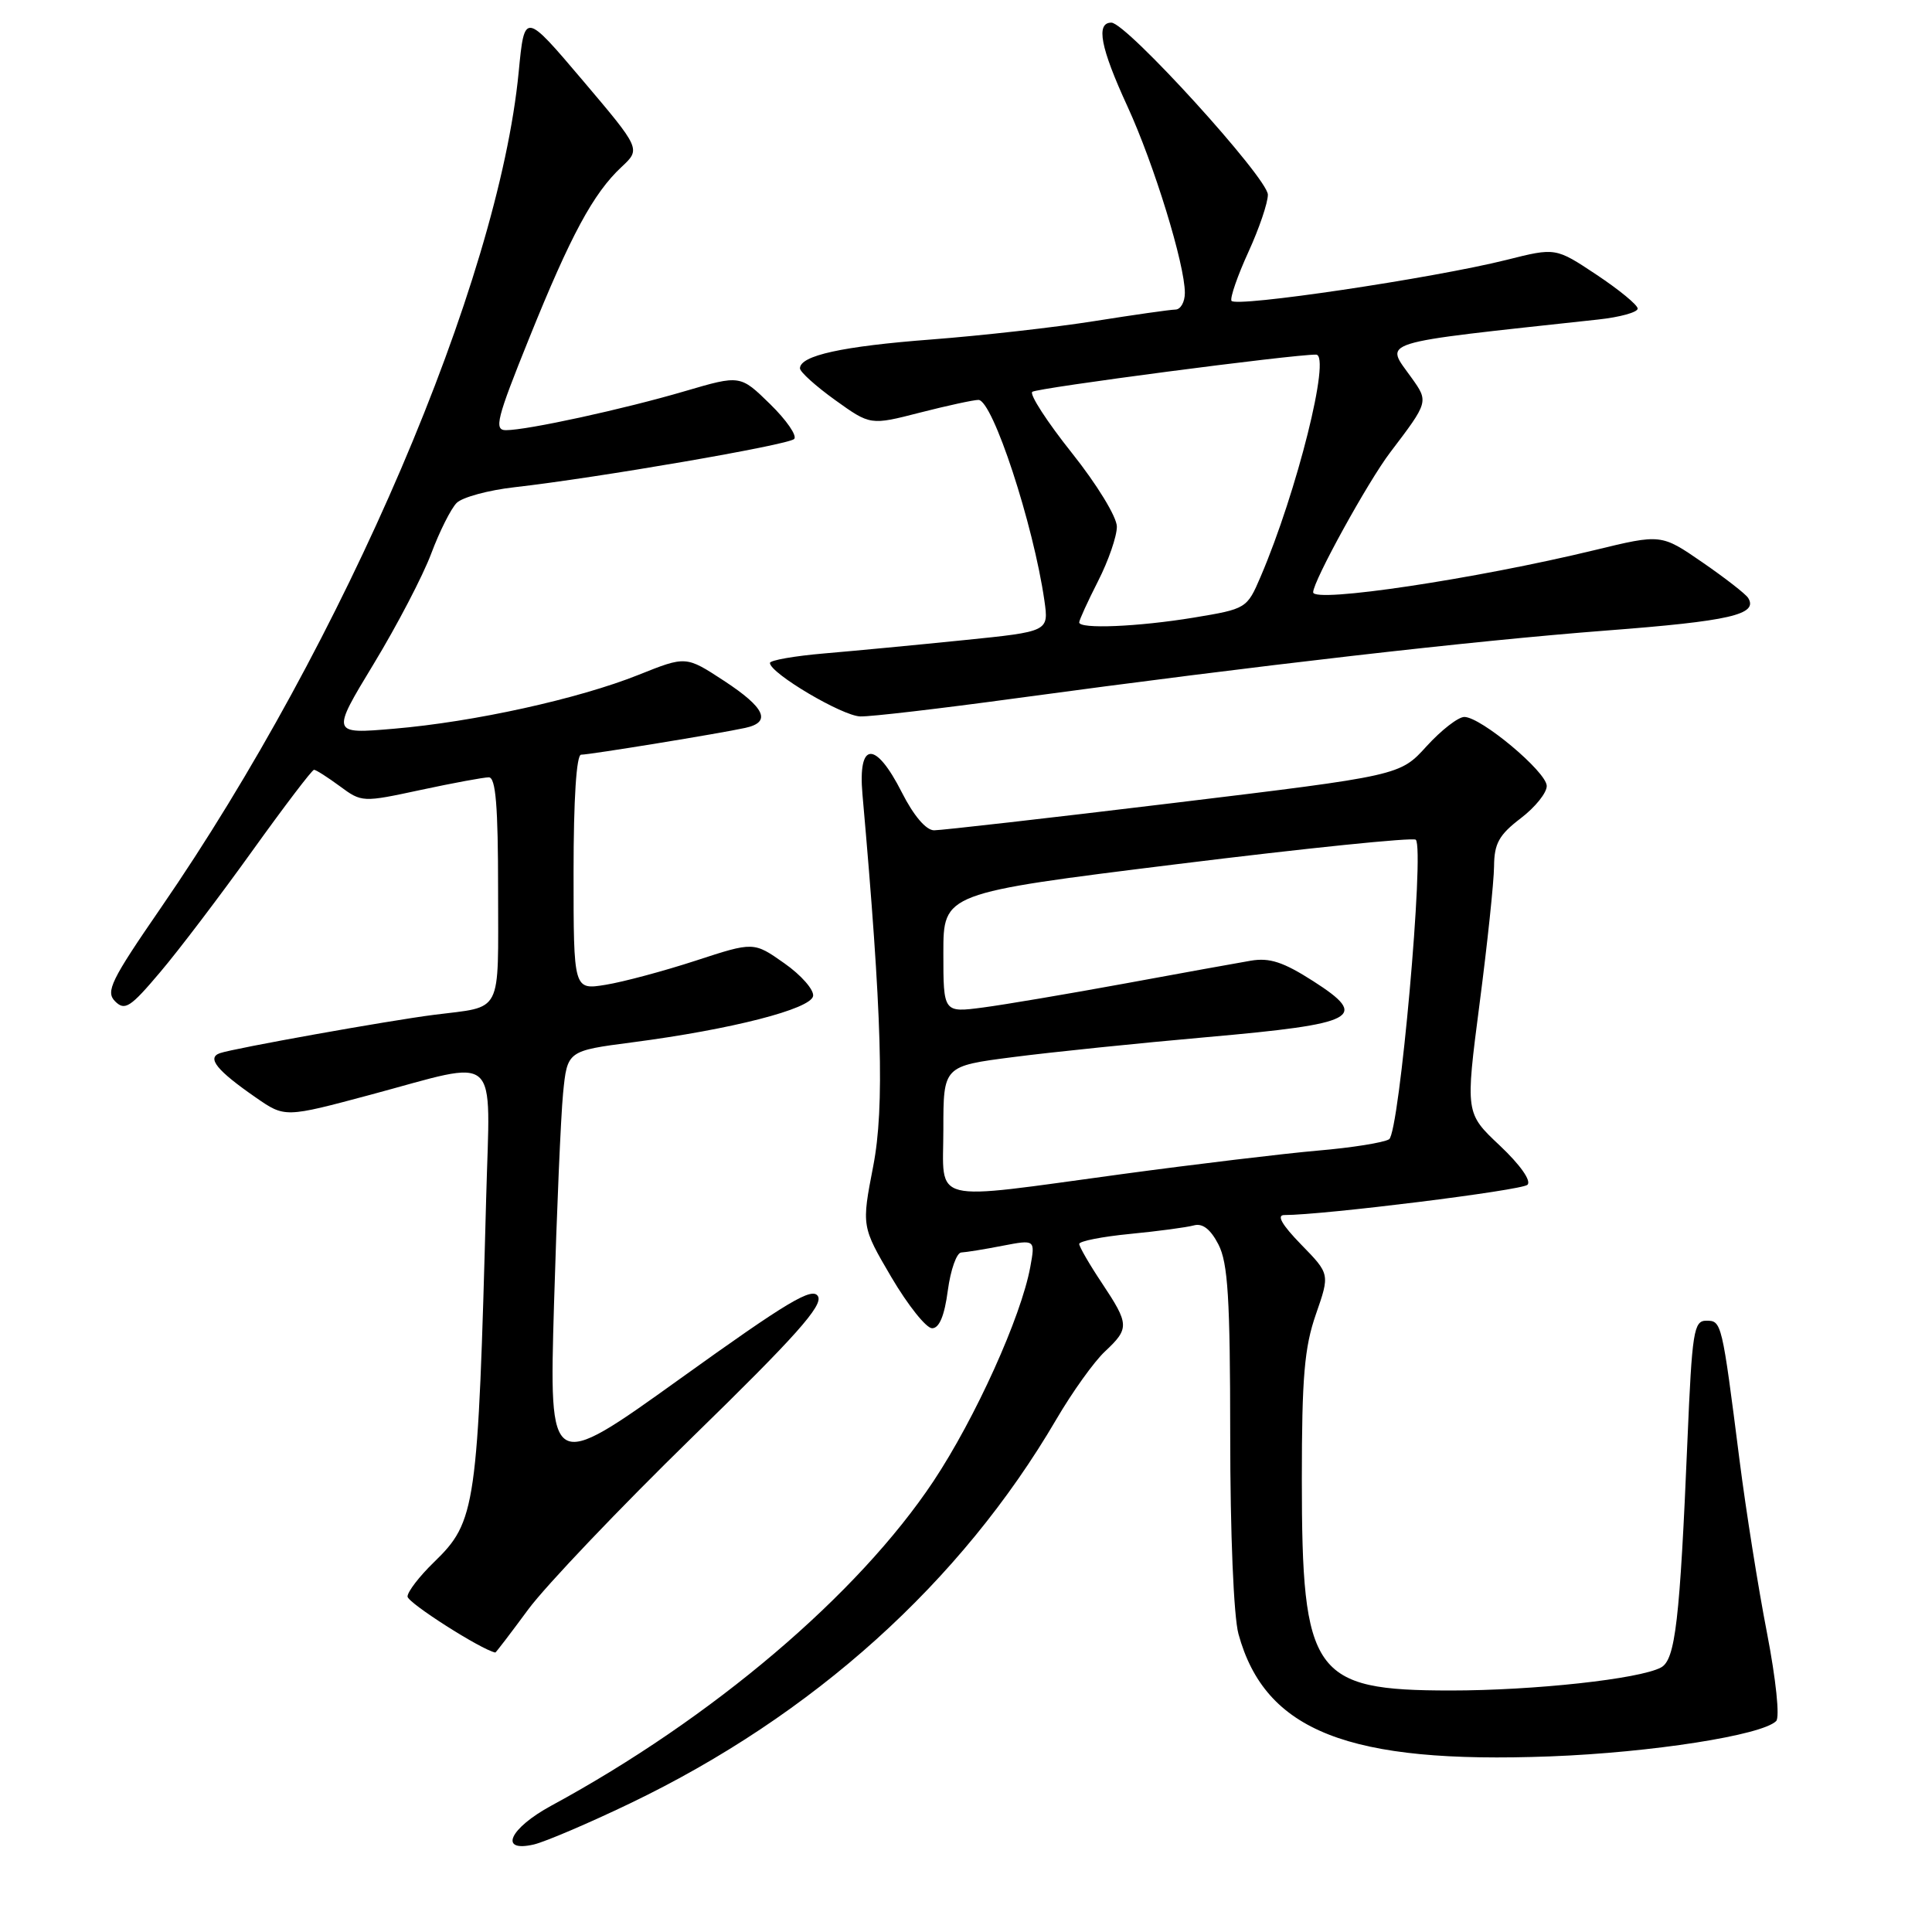 <?xml version="1.0" encoding="UTF-8" standalone="no"?>
<!DOCTYPE svg PUBLIC "-//W3C//DTD SVG 1.1//EN" "http://www.w3.org/Graphics/SVG/1.1/DTD/svg11.dtd" >
<svg xmlns="http://www.w3.org/2000/svg" xmlns:xlink="http://www.w3.org/1999/xlink" version="1.1" viewBox="0 0 256 256">
 <g >
 <path fill="currentColor"
d=" M 83.50 238.95 C 107.78 227.29 127.32 209.68 139.97 188.07 C 142.08 184.46 144.98 180.41 146.41 179.08 C 149.67 176.02 149.65 175.49 146.00 170.00 C 144.35 167.53 143.01 165.20 143.00 164.83 C 143.00 164.46 146.04 163.86 149.75 163.50 C 153.46 163.14 157.26 162.63 158.20 162.37 C 159.34 162.05 160.41 162.88 161.45 164.90 C 162.71 167.35 163.00 172.01 163.01 190.20 C 163.01 203.20 163.47 214.17 164.10 216.50 C 167.63 229.40 178.68 233.74 205.42 232.73 C 218.84 232.22 233.47 229.93 235.35 228.05 C 235.85 227.55 235.33 222.55 234.13 216.34 C 232.97 210.38 231.34 200.10 230.50 193.50 C 228.16 175.12 228.13 175.00 226.09 175.00 C 224.43 175.00 224.21 176.43 223.60 190.75 C 222.59 214.82 221.99 219.93 220.09 220.95 C 217.24 222.48 203.27 224.00 192.18 224.00 C 173.97 223.99 172.50 221.89 172.50 196.00 C 172.50 182.49 172.84 178.53 174.36 174.16 C 176.22 168.81 176.22 168.81 172.41 164.91 C 169.87 162.30 169.12 161.00 170.17 161.00 C 175.37 161.00 201.65 157.73 202.40 156.99 C 202.93 156.46 201.43 154.34 198.74 151.80 C 194.17 147.50 194.17 147.50 196.05 133.00 C 197.09 125.03 197.95 116.84 197.97 114.80 C 197.99 111.77 198.63 110.62 201.50 108.43 C 203.43 106.96 204.98 105.03 204.95 104.13 C 204.90 102.25 196.23 95.00 194.03 95.00 C 193.22 95.00 190.97 96.75 189.03 98.88 C 185.50 102.77 185.50 102.77 155.50 106.40 C 139.00 108.40 124.72 110.02 123.77 110.02 C 122.70 110.01 121.06 108.08 119.50 105.00 C 116.00 98.10 113.66 98.21 114.28 105.25 C 116.87 134.44 117.22 146.68 115.71 154.50 C 114.16 162.50 114.16 162.50 118.12 169.25 C 120.31 172.96 122.73 176.00 123.51 176.00 C 124.46 176.00 125.15 174.34 125.59 171.00 C 125.96 168.25 126.76 165.98 127.38 165.96 C 128.00 165.93 130.45 165.54 132.84 165.07 C 137.18 164.24 137.18 164.24 136.52 167.87 C 135.31 174.48 129.24 187.91 123.68 196.28 C 113.66 211.33 94.41 227.68 73.07 239.25 C 67.48 242.28 66.03 245.50 70.75 244.40 C 72.26 244.04 78.00 241.59 83.50 238.95 Z  M 70.00 213.25 C 72.34 210.09 82.13 199.81 91.76 190.41 C 105.42 177.09 109.08 172.98 108.39 171.77 C 107.66 170.49 104.42 172.42 90.13 182.68 C 72.76 195.14 72.76 195.14 73.41 172.82 C 73.77 160.54 74.31 147.97 74.61 144.87 C 75.17 139.24 75.17 139.24 83.83 138.11 C 96.92 136.40 107.44 133.70 107.74 131.98 C 107.88 131.17 106.17 129.21 103.93 127.64 C 99.87 124.78 99.87 124.78 92.19 127.29 C 87.96 128.67 82.59 130.11 80.25 130.49 C 76.00 131.18 76.00 131.18 76.00 115.59 C 76.00 105.87 76.38 100.00 77.00 100.00 C 78.15 100.00 95.39 97.19 98.75 96.45 C 102.26 95.69 101.40 93.79 95.92 90.20 C 90.89 86.91 90.89 86.91 84.64 89.41 C 76.64 92.61 62.80 95.66 52.19 96.56 C 43.88 97.27 43.88 97.27 49.51 87.98 C 52.61 82.87 56.04 76.29 57.14 73.35 C 58.24 70.41 59.76 67.39 60.51 66.64 C 61.26 65.89 64.71 64.95 68.18 64.56 C 79.20 63.31 104.44 58.96 105.23 58.17 C 105.65 57.75 104.22 55.67 102.04 53.54 C 98.09 49.68 98.09 49.68 90.79 51.82 C 82.68 54.21 69.86 57.00 67.04 57.00 C 65.43 57.00 65.80 55.51 70.12 44.81 C 75.62 31.17 78.61 25.62 82.36 22.12 C 84.91 19.74 84.91 19.74 77.21 10.65 C 69.50 1.56 69.50 1.56 68.73 9.53 C 66.03 37.42 45.70 84.91 21.27 120.36 C 14.70 129.90 13.97 131.40 15.25 132.68 C 16.54 133.97 17.27 133.50 21.22 128.82 C 23.70 125.90 29.19 118.66 33.43 112.75 C 37.67 106.84 41.35 102.00 41.61 102.00 C 41.87 102.00 43.40 102.98 45.02 104.17 C 47.94 106.33 48.03 106.33 55.75 104.67 C 60.04 103.75 64.10 103.00 64.77 103.00 C 65.69 103.00 66.00 106.80 66.00 117.93 C 66.00 134.70 66.72 133.29 57.50 134.47 C 51.39 135.25 31.02 138.90 29.14 139.55 C 27.37 140.17 28.73 141.85 33.90 145.43 C 37.75 148.10 37.75 148.10 49.13 145.05 C 66.51 140.39 64.94 138.99 64.42 158.75 C 63.33 199.80 63.07 201.60 57.51 206.99 C 55.58 208.86 54.00 210.91 54.00 211.55 C 54.00 212.37 63.73 218.58 65.63 218.97 C 65.70 218.99 67.67 216.41 70.00 213.25 Z  M 134.51 92.54 C 166.62 88.18 195.12 84.91 212.84 83.55 C 229.22 82.30 233.00 81.43 231.64 79.23 C 231.32 78.71 228.59 76.59 225.59 74.52 C 220.12 70.75 220.12 70.75 211.31 72.89 C 195.55 76.71 174.00 79.94 174.00 78.48 C 174.00 77.00 181.28 63.78 184.22 59.93 C 189.29 53.26 189.30 53.23 187.06 50.09 C 183.49 45.07 181.82 45.60 211.75 42.34 C 214.64 42.03 217.00 41.38 217.00 40.89 C 217.00 40.41 214.55 38.40 211.56 36.41 C 206.13 32.80 206.13 32.80 199.65 34.43 C 189.90 36.87 163.55 40.79 163.17 39.85 C 162.99 39.40 164.00 36.49 165.42 33.39 C 166.84 30.29 168.00 26.88 168.00 25.80 C 168.00 23.62 149.26 3.00 147.26 3.00 C 145.18 3.00 145.81 6.31 149.40 14.11 C 152.93 21.80 157.00 35.03 157.00 38.81 C 157.00 40.02 156.44 41.01 155.75 41.02 C 155.06 41.03 150.22 41.72 145.00 42.55 C 139.78 43.38 130.08 44.47 123.45 44.98 C 111.62 45.88 106.00 47.11 106.00 48.81 C 106.00 49.28 108.10 51.17 110.66 53.01 C 115.33 56.36 115.33 56.36 121.91 54.67 C 125.54 53.74 129.02 52.99 129.65 52.99 C 131.53 53.01 136.93 69.45 138.39 79.59 C 138.97 83.68 138.97 83.68 127.74 84.82 C 121.56 85.45 113.24 86.24 109.25 86.58 C 105.26 86.92 102.01 87.49 102.02 87.85 C 102.06 89.22 111.62 94.88 114.00 94.93 C 115.38 94.97 124.60 93.89 134.51 92.54 Z  M 125.00 149.63 C 125.00 141.26 125.00 141.26 134.25 140.07 C 139.34 139.41 150.92 138.22 159.98 137.42 C 179.89 135.66 181.50 134.81 174.03 130.02 C 170.05 127.47 168.23 126.87 165.72 127.30 C 163.95 127.60 156.43 128.96 149.00 130.33 C 141.57 131.69 133.14 133.12 130.25 133.50 C 125.00 134.19 125.00 134.19 125.00 126.26 C 125.00 118.34 125.00 118.34 156.00 114.50 C 173.05 112.39 187.27 110.93 187.60 111.27 C 188.79 112.45 185.43 150.12 184.06 150.96 C 183.35 151.40 179.11 152.08 174.63 152.46 C 170.16 152.85 158.46 154.25 148.64 155.58 C 122.77 159.09 125.00 159.65 125.00 149.63 Z  M 143.00 82.47 C 143.00 82.17 144.12 79.71 145.50 77.00 C 146.88 74.29 148.00 71.04 147.99 69.78 C 147.99 68.51 145.36 64.20 142.03 60.02 C 138.75 55.90 136.39 52.26 136.78 51.92 C 137.37 51.41 171.47 46.94 174.39 46.99 C 176.39 47.02 171.85 65.18 167.04 76.41 C 165.23 80.64 165.15 80.68 158.16 81.84 C 150.79 83.05 143.00 83.38 143.00 82.47 Z "/>
</g>
</svg>